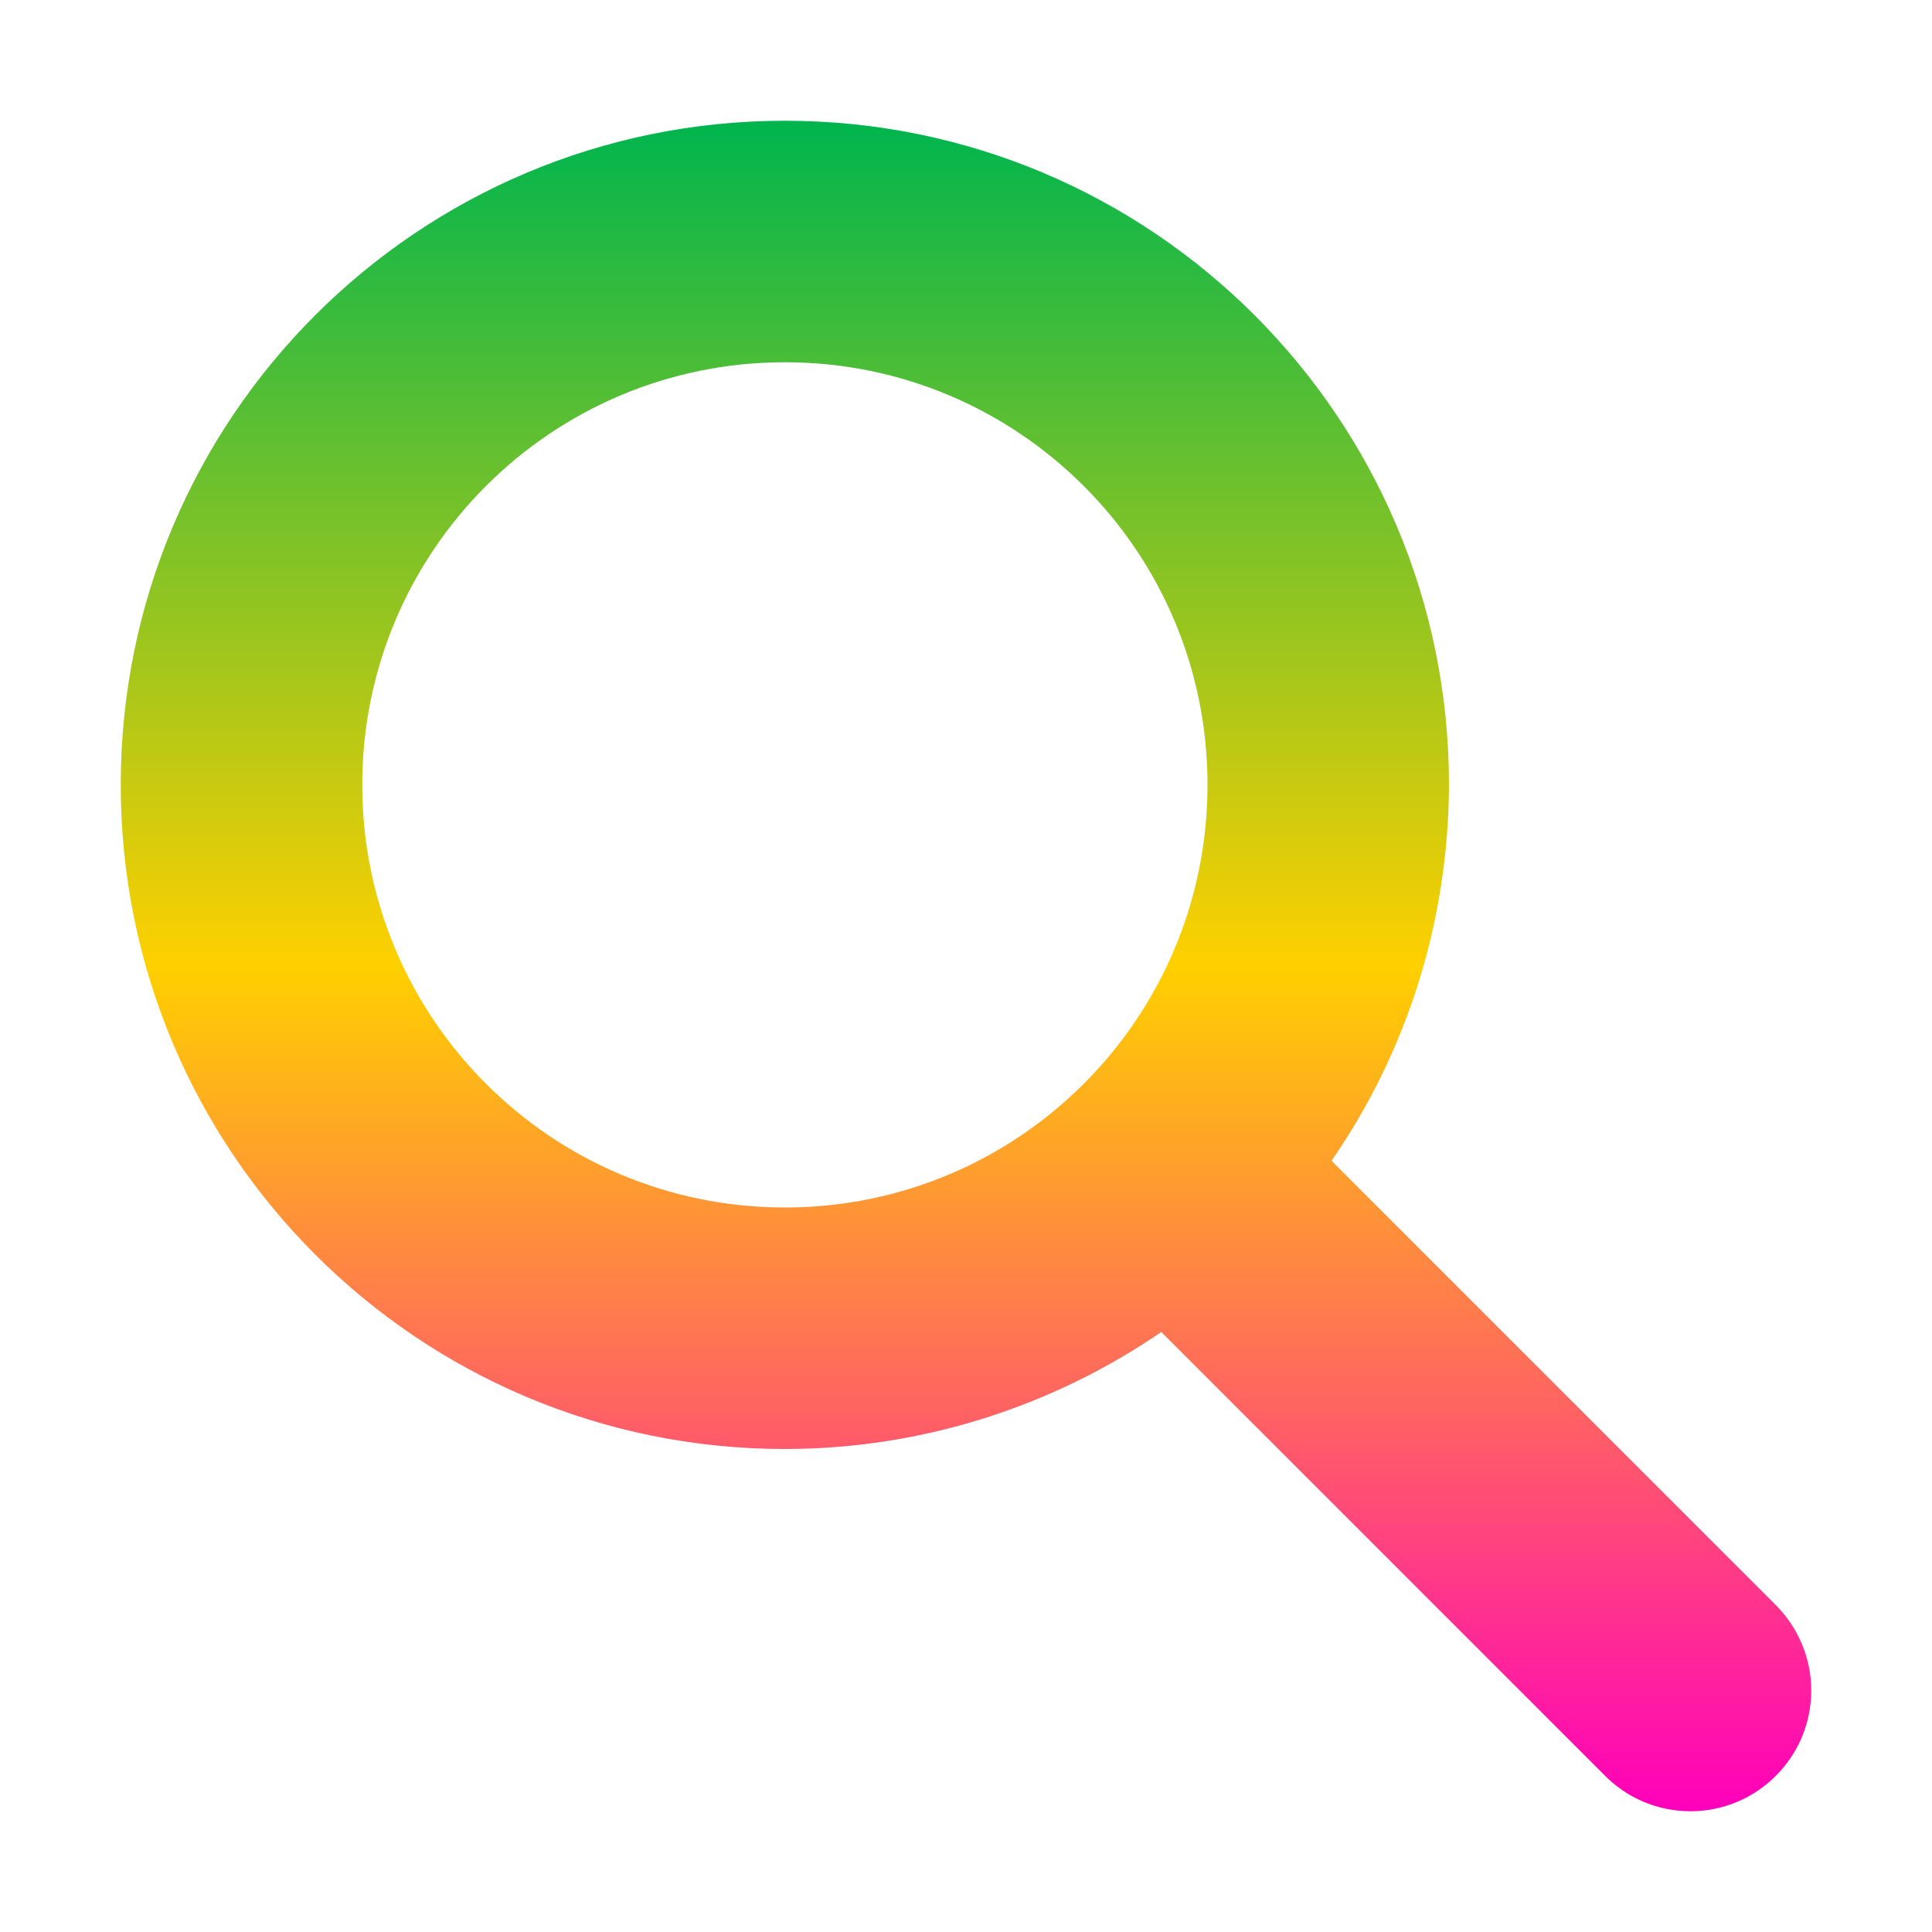 <svg xmlns="http://www.w3.org/2000/svg" xmlns:xlink="http://www.w3.org/1999/xlink" width="16" height="16" viewBox="0 0 16 16" version="1.1"><defs><linearGradient id="linear0" x1="0%" x2="0%" y1="0%" y2="100%"><stop offset="0%" style="stop-color:#00b54e; stop-opacity:1"/><stop offset="50%" style="stop-color:#ffd000; stop-opacity:1"/><stop offset="100%" style="stop-color:#ff00bb; stop-opacity:1"/></linearGradient></defs><g id="surface1"><path style=" stroke:none;fill-rule:nonzero;fill:url(#linear0);fill-opacity:1;" d="M 6.5 1 C 3.461 1 1 3.461 1 6.5 C 1 9.539 3.461 12 6.5 12 C 7.613 12 8.699 11.66 9.617 11.031 L 13.277 14.691 C 13.469 14.891 13.727 15 14 15 C 14.551 15 15 14.551 15 14 C 15 13.73 14.891 13.473 14.695 13.281 L 11.027 9.613 C 11.66 8.699 11.996 7.613 12 6.5 C 12 3.461 9.539 1 6.5 1 Z M 6.5 3 C 8.434 3 10 4.566 10 6.5 C 10 8.434 8.434 10 6.5 10 C 4.566 10 3 8.434 3 6.5 C 3 4.566 4.566 3 6.5 3 Z M 6.5 3 "/></g></svg>
